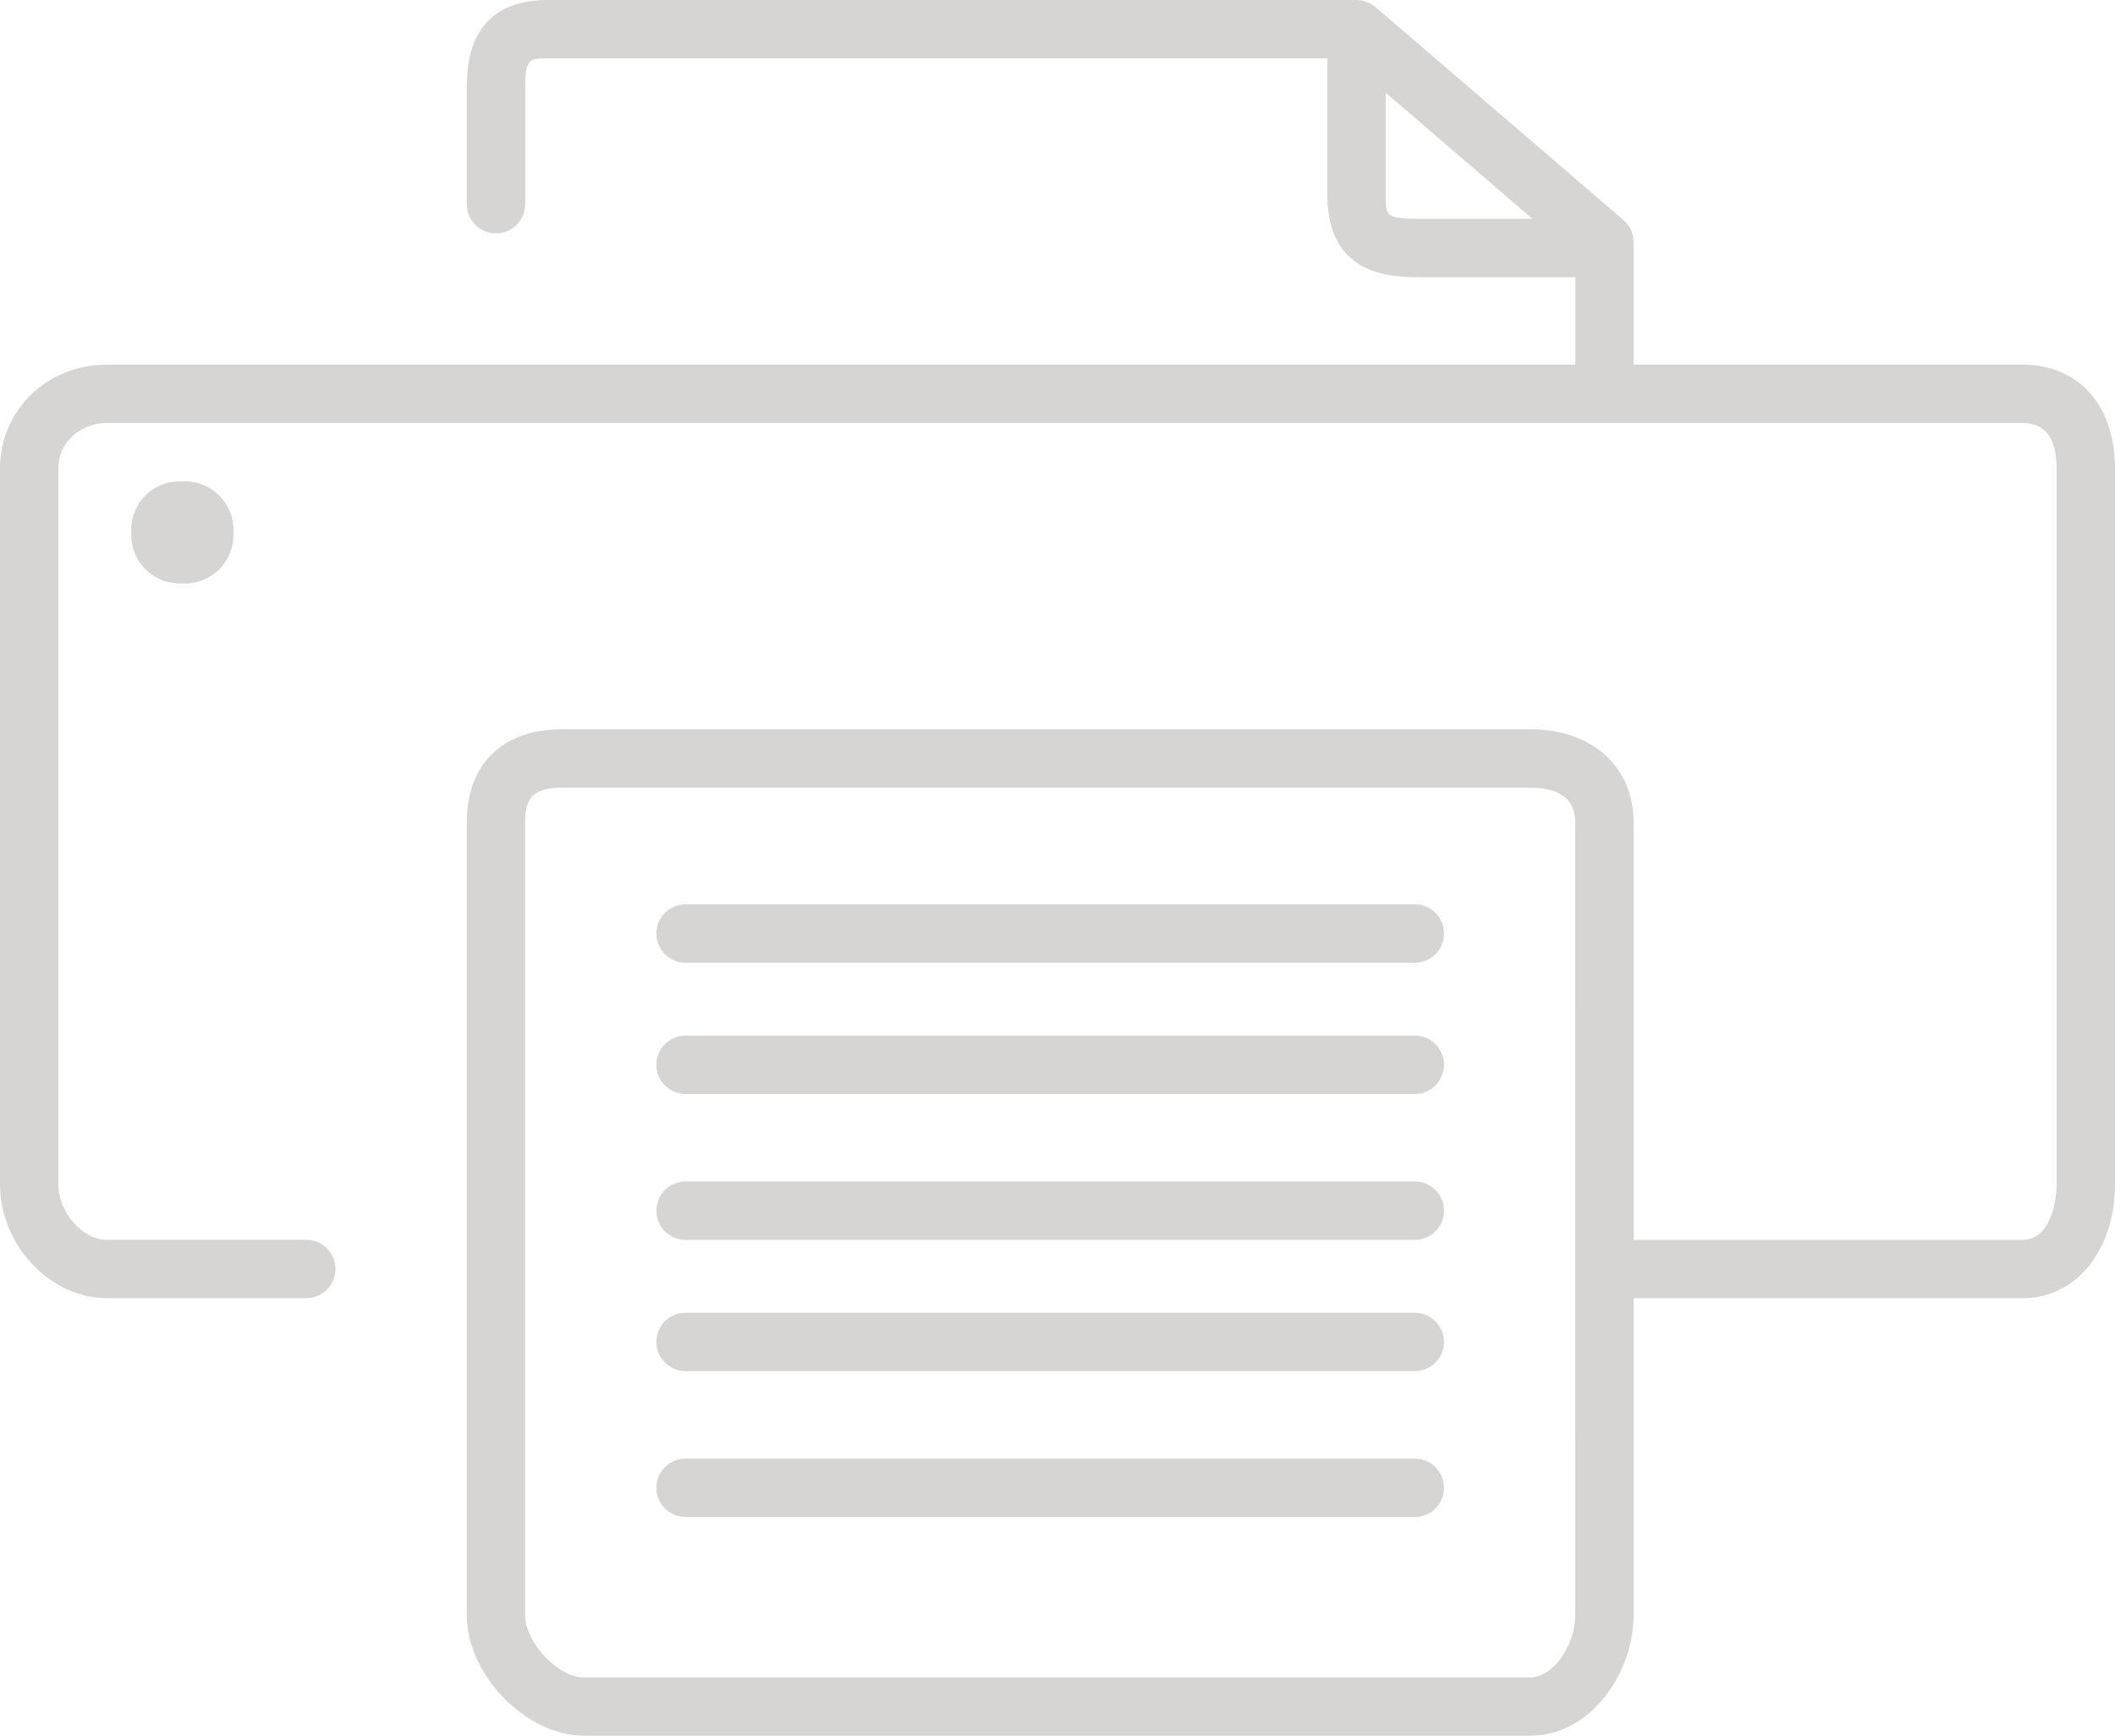 <?xml version="1.0" encoding="utf-8"?>
<!-- Generator: Adobe Illustrator 17.0.0, SVG Export Plug-In . SVG Version: 6.00 Build 0)  -->
<!DOCTYPE svg PUBLIC "-//W3C//DTD SVG 1.1//EN" "http://www.w3.org/Graphics/SVG/1.1/DTD/svg11.dtd">
<svg version="1.1" id="Layer_1" xmlns="http://www.w3.org/2000/svg" xmlns:xlink="http://www.w3.org/1999/xlink" x="0px" y="0px"
	 width="46.303px" height="38px" viewBox="44.849 0 46.303 38" enable-background="new 44.849 0 46.303 38" xml:space="preserve">
<g>
	<path fill="#D6D5D4" d="M89.132,7.983h-8.519V5.429c0-0.017-0.004-0.032-0.005-0.049c0.025-0.205-0.049-0.417-0.217-0.562
		l-5.429-4.664c-0.009-0.008-0.019-0.013-0.028-0.02c-0.018-0.014-0.037-0.027-0.056-0.039c-0.017-0.011-0.035-0.02-0.053-0.029
		c-0.019-0.009-0.038-0.018-0.058-0.025c-0.02-0.007-0.04-0.014-0.061-0.019c-0.019-0.005-0.038-0.009-0.058-0.012
		c-0.023-0.004-0.046-0.006-0.069-0.007C74.569,0.003,74.558,0,74.546,0H56.855c-1.787,0-1.787,1.456-1.787,2.004v2.467
		c0,0.353,0.286,0.639,0.639,0.639s0.639-0.286,0.639-0.639V2.004c0-0.726,0.068-0.726,0.51-0.726h17.053V4.28
		c0,1.787,1.456,1.787,2.004,1.787h3.425v1.916H47.187c-1.311,0-2.338,0.999-2.338,2.275v15.666c0,1.33,1.093,2.496,2.338,2.496
		h4.367c0.353,0,0.639-0.286,0.639-0.639s-0.286-0.639-0.639-0.639h-4.367c-0.536,0-1.061-0.604-1.061-1.219V10.258
		c0-0.559,0.466-0.998,1.061-0.998h32.788h9.157c0.492,0,0.742,0.336,0.742,0.998v15.666c0,0.422-0.155,1.219-0.742,1.219h-8.519
		v-9.136c0-1.22-0.909-2.041-2.262-2.041h-21.2c-1.304,0-2.083,0.763-2.083,2.041v17.35c0,1.309,1.294,2.642,2.564,2.642h20.72
		c1.333,0,2.262-1.393,2.262-2.642V28.42h8.519c1.17,0,2.019-1.05,2.019-2.496V10.258C91.151,8.876,90.359,7.983,89.132,7.983z
		 M75.185,4.28V2.029l3.213,2.761h-2.487C75.185,4.79,75.185,4.722,75.185,4.28z M79.336,35.358c0,0.614-0.454,1.365-0.985,1.365
		h-20.72c-0.565,0-1.287-0.765-1.287-1.365V18.007c0-0.483,0.132-0.763,0.806-0.763h21.2c0.654,0,0.985,0.257,0.985,0.763
		C79.336,18.007,79.336,35.358,79.336,35.358z"/>
	<path fill="#D6D5D4" d="M75.824,19.798H59.857c-0.353,0-0.639,0.286-0.639,0.639c0,0.353,0.286,0.639,0.639,0.639h15.966
		c0.353,0,0.639-0.286,0.639-0.639S76.176,19.798,75.824,19.798z"/>
	<path fill="#D6D5D4" d="M75.824,22.672H59.857c-0.353,0-0.639,0.286-0.639,0.639c0,0.353,0.286,0.639,0.639,0.639h15.966
		c0.353,0,0.639-0.286,0.639-0.639C76.462,22.958,76.176,22.672,75.824,22.672z"/>
	<path fill="#D6D5D4" d="M75.824,25.866H59.857c-0.353,0-0.639,0.286-0.639,0.639c0,0.353,0.286,0.639,0.639,0.639h15.966
		c0.353,0,0.639-0.286,0.639-0.639C76.462,26.152,76.176,25.866,75.824,25.866z"/>
	<path fill="#D6D5D4" d="M75.824,28.739H59.857c-0.353,0-0.639,0.286-0.639,0.639c0,0.353,0.286,0.639,0.639,0.639h15.966
		c0.353,0,0.639-0.286,0.639-0.639C76.462,29.026,76.176,28.739,75.824,28.739z"/>
	<path fill="#D6D5D4" d="M75.824,31.933H59.857c-0.353,0-0.639,0.286-0.639,0.639c0,0.353,0.286,0.639,0.639,0.639h15.966
		c0.353,0,0.639-0.286,0.639-0.639C76.462,32.219,76.176,31.933,75.824,31.933z"/>
	<path fill="#D6D5D4" d="M48.778,10.538c-0.583,0-1.055,0.472-1.055,1.055v0.125c0,0.582,0.472,1.055,1.055,1.055h0.125
		c0.582,0,1.055-0.472,1.055-1.055v-0.125c0-0.582-0.472-1.055-1.055-1.055H48.778z"/>
</g>
</svg>
